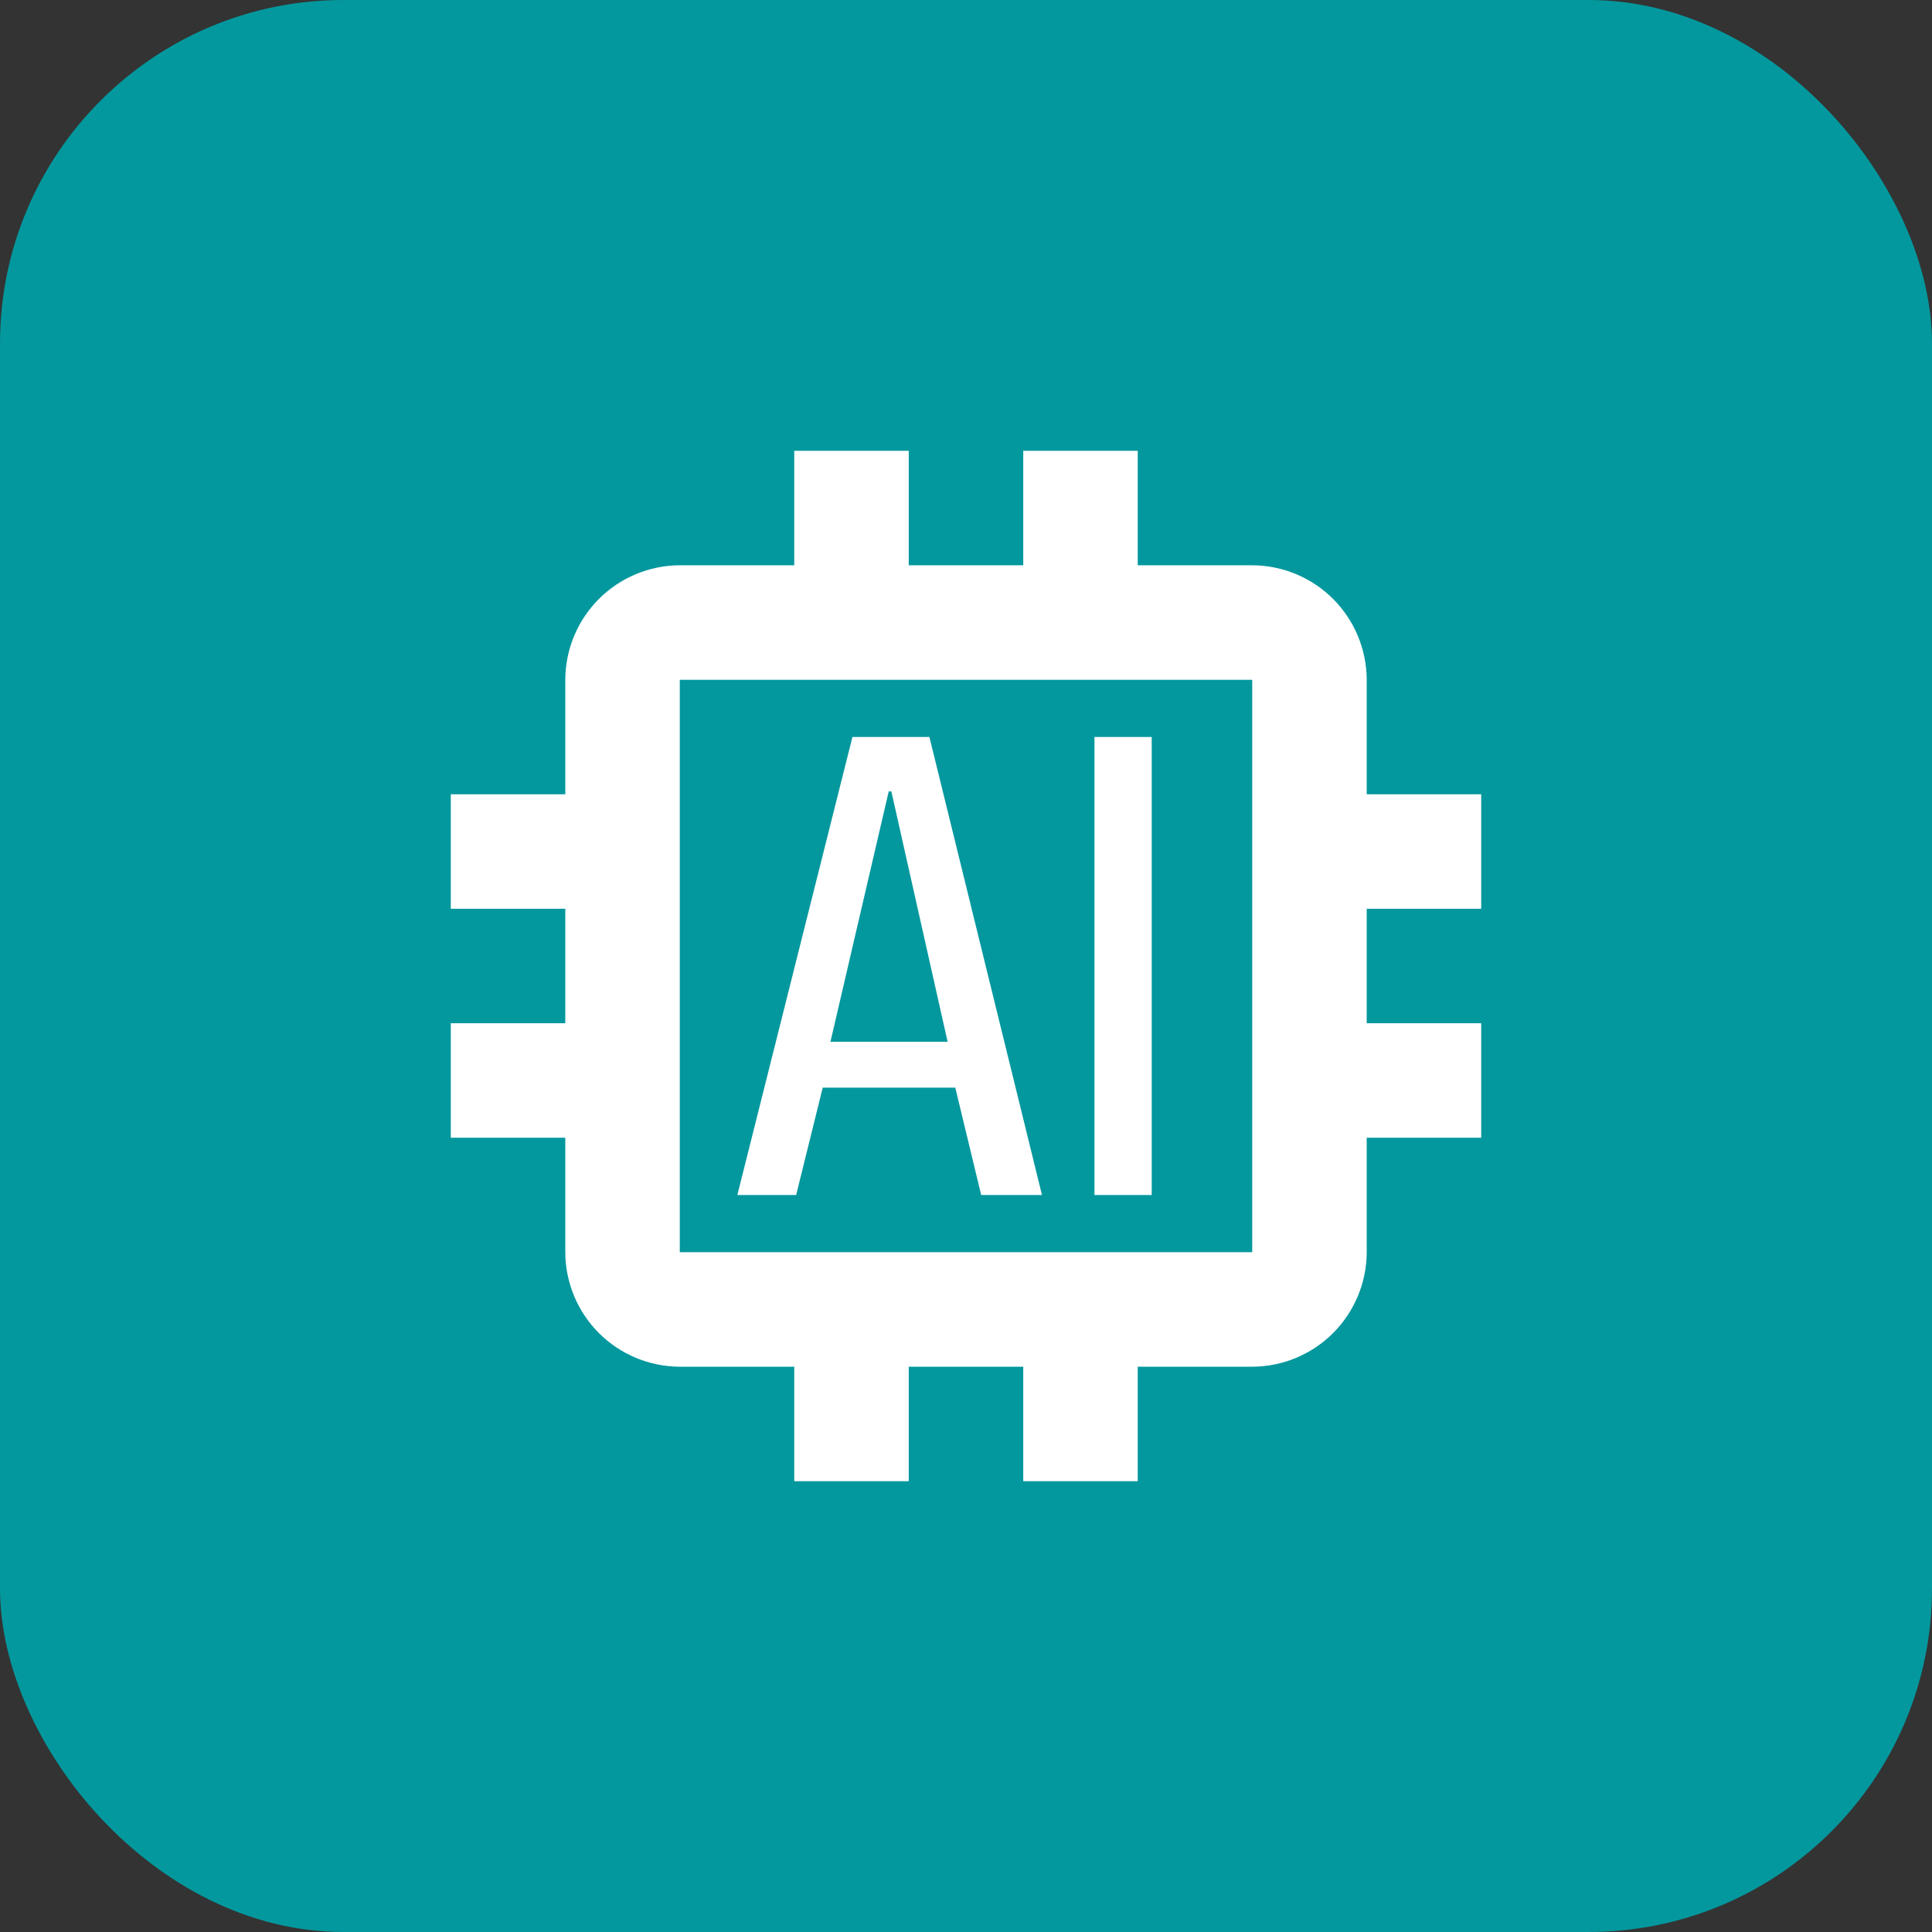 <svg width="90" height="90" viewBox="0 0 90 90" fill="none" xmlns="http://www.w3.org/2000/svg">
<rect x="0" y="0" width="90" height="90" fill="#333333" stroke="none"/>
<rect width="90" height="90" rx="16" fill="#03989E"/>
<path d="M69 42.333V37H63.667V31.667C63.662 30.253 63.099 28.899 62.1 27.9C61.101 26.901 59.746 26.338 58.333 26.333H53V21H47.667V26.333H42.333V21H37V26.333H31.667C30.253 26.338 28.899 26.901 27.9 27.9C26.901 28.899 26.338 30.253 26.333 31.667V37H21V42.333H26.333V47.667H21V53H26.333V58.333C26.338 59.746 26.901 61.101 27.9 62.1C28.899 63.099 30.253 63.662 31.667 63.667H37V69H42.333V63.667H47.667V69H53V63.667H58.333C59.746 63.662 61.101 63.099 62.1 62.1C63.099 61.101 63.662 59.746 63.667 58.333V53H69V47.667H63.667V42.333H69ZM58.333 58.333H31.667V31.667H58.333V58.333Z" fill="white"/>
<path d="M43.296 34.333H39.709L34.349 55.667H37.088L38.325 50.667H44.501L45.707 55.667H48.539L43.296 34.333ZM38.685 48.531L41.4 36.867H41.523L44.144 48.531H38.685ZM50.984 34.333H53.651V55.667H50.984V34.333Z" fill="white"/>
</svg>
